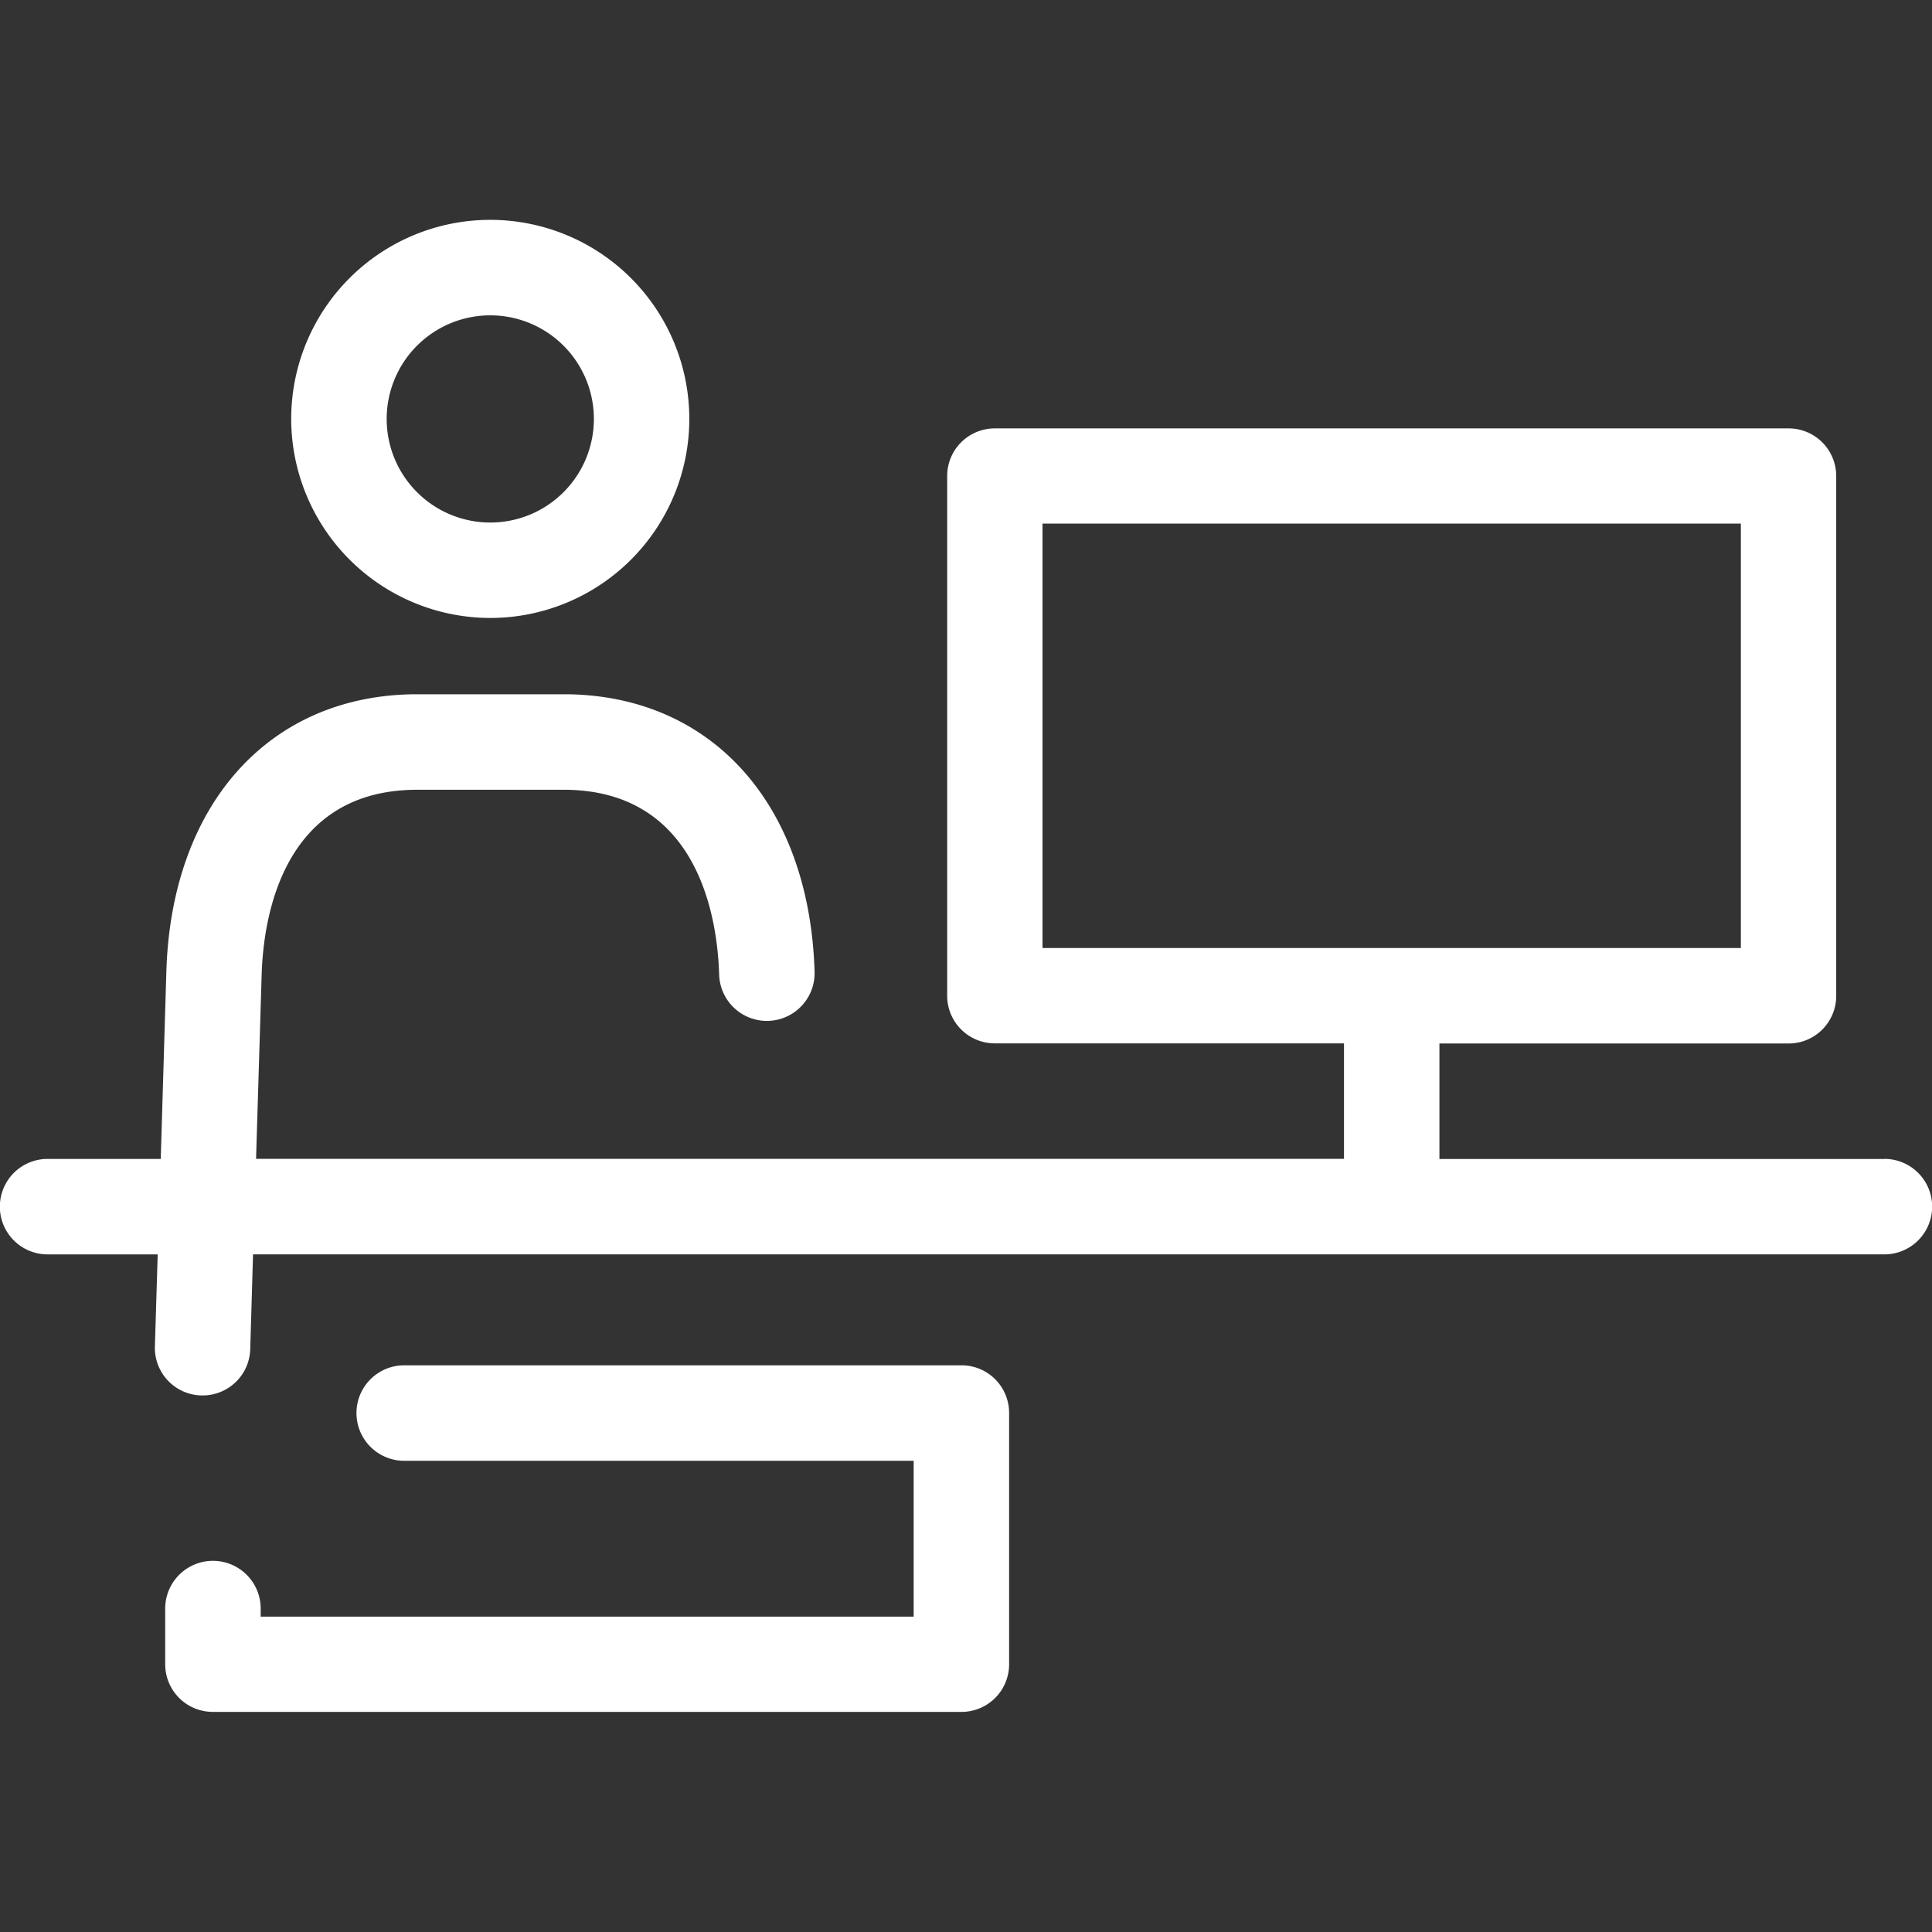 <svg xmlns="http://www.w3.org/2000/svg" xmlns:xlink="http://www.w3.org/1999/xlink" width="69" height="69" viewBox="0 0 69 69"><rect x="0" y="0" width="69" height="69" fill="#333333" stroke="none"/><defs><clipPath id="a"><rect width="69" height="69" transform="translate(1179 357)" fill="#fff"/></clipPath></defs><g transform="translate(-1179 -357)" clip-path="url(#a)"><path d="M17.51,22.07A7.109,7.109,0,1,0,10.4,14.961,7.117,7.117,0,0,0,17.51,22.07Zm0-10.808a3.7,3.7,0,1,1-3.7,3.7A3.7,3.7,0,0,1,17.51,11.262Zm18.53,39.2v8.977a1.7,1.7,0,0,1-1.7,1.7H7.6a1.7,1.7,0,0,1-1.7-1.7V57.449a1.7,1.7,0,1,1,3.41,0v.289H32.631V52.171H14.436a1.7,1.7,0,0,1,0-3.41h19.9A1.7,1.7,0,0,1,36.04,50.466ZM67.3,41.393H51.408V37.268H63.879a1.7,1.7,0,0,0,1.7-1.7V17a1.7,1.7,0,0,0-1.7-1.7H35.528a1.7,1.7,0,0,0-1.7,1.7V35.563a1.7,1.7,0,0,0,1.7,1.7H48v4.125H9.145l.2-6.582c.059-1.969.711-6.555,5.484-6.6l.09,0q.056,0,.113,0h5.2c4.744.068,5.393,4.638,5.452,6.6a1.7,1.7,0,1,0,3.408-.1c-.179-5.968-3.656-9.858-8.857-9.911h-5.2c-.036,0-.072,0-.107,0s-.087,0-.13,0c-5.2.053-8.679,3.943-8.857,9.911l-.2,6.684H1.7a1.7,1.7,0,1,0,0,3.41H5.632l-.1,3.282a1.7,1.7,0,0,0,1.653,1.755h.052a1.7,1.7,0,0,0,1.7-1.654l.1-3.384H67.3a1.7,1.7,0,0,0,0-3.41ZM37.233,33.858V18.7H62.174V33.858Z" transform="translate(1179 357)" fill="#fff"/></g></svg>